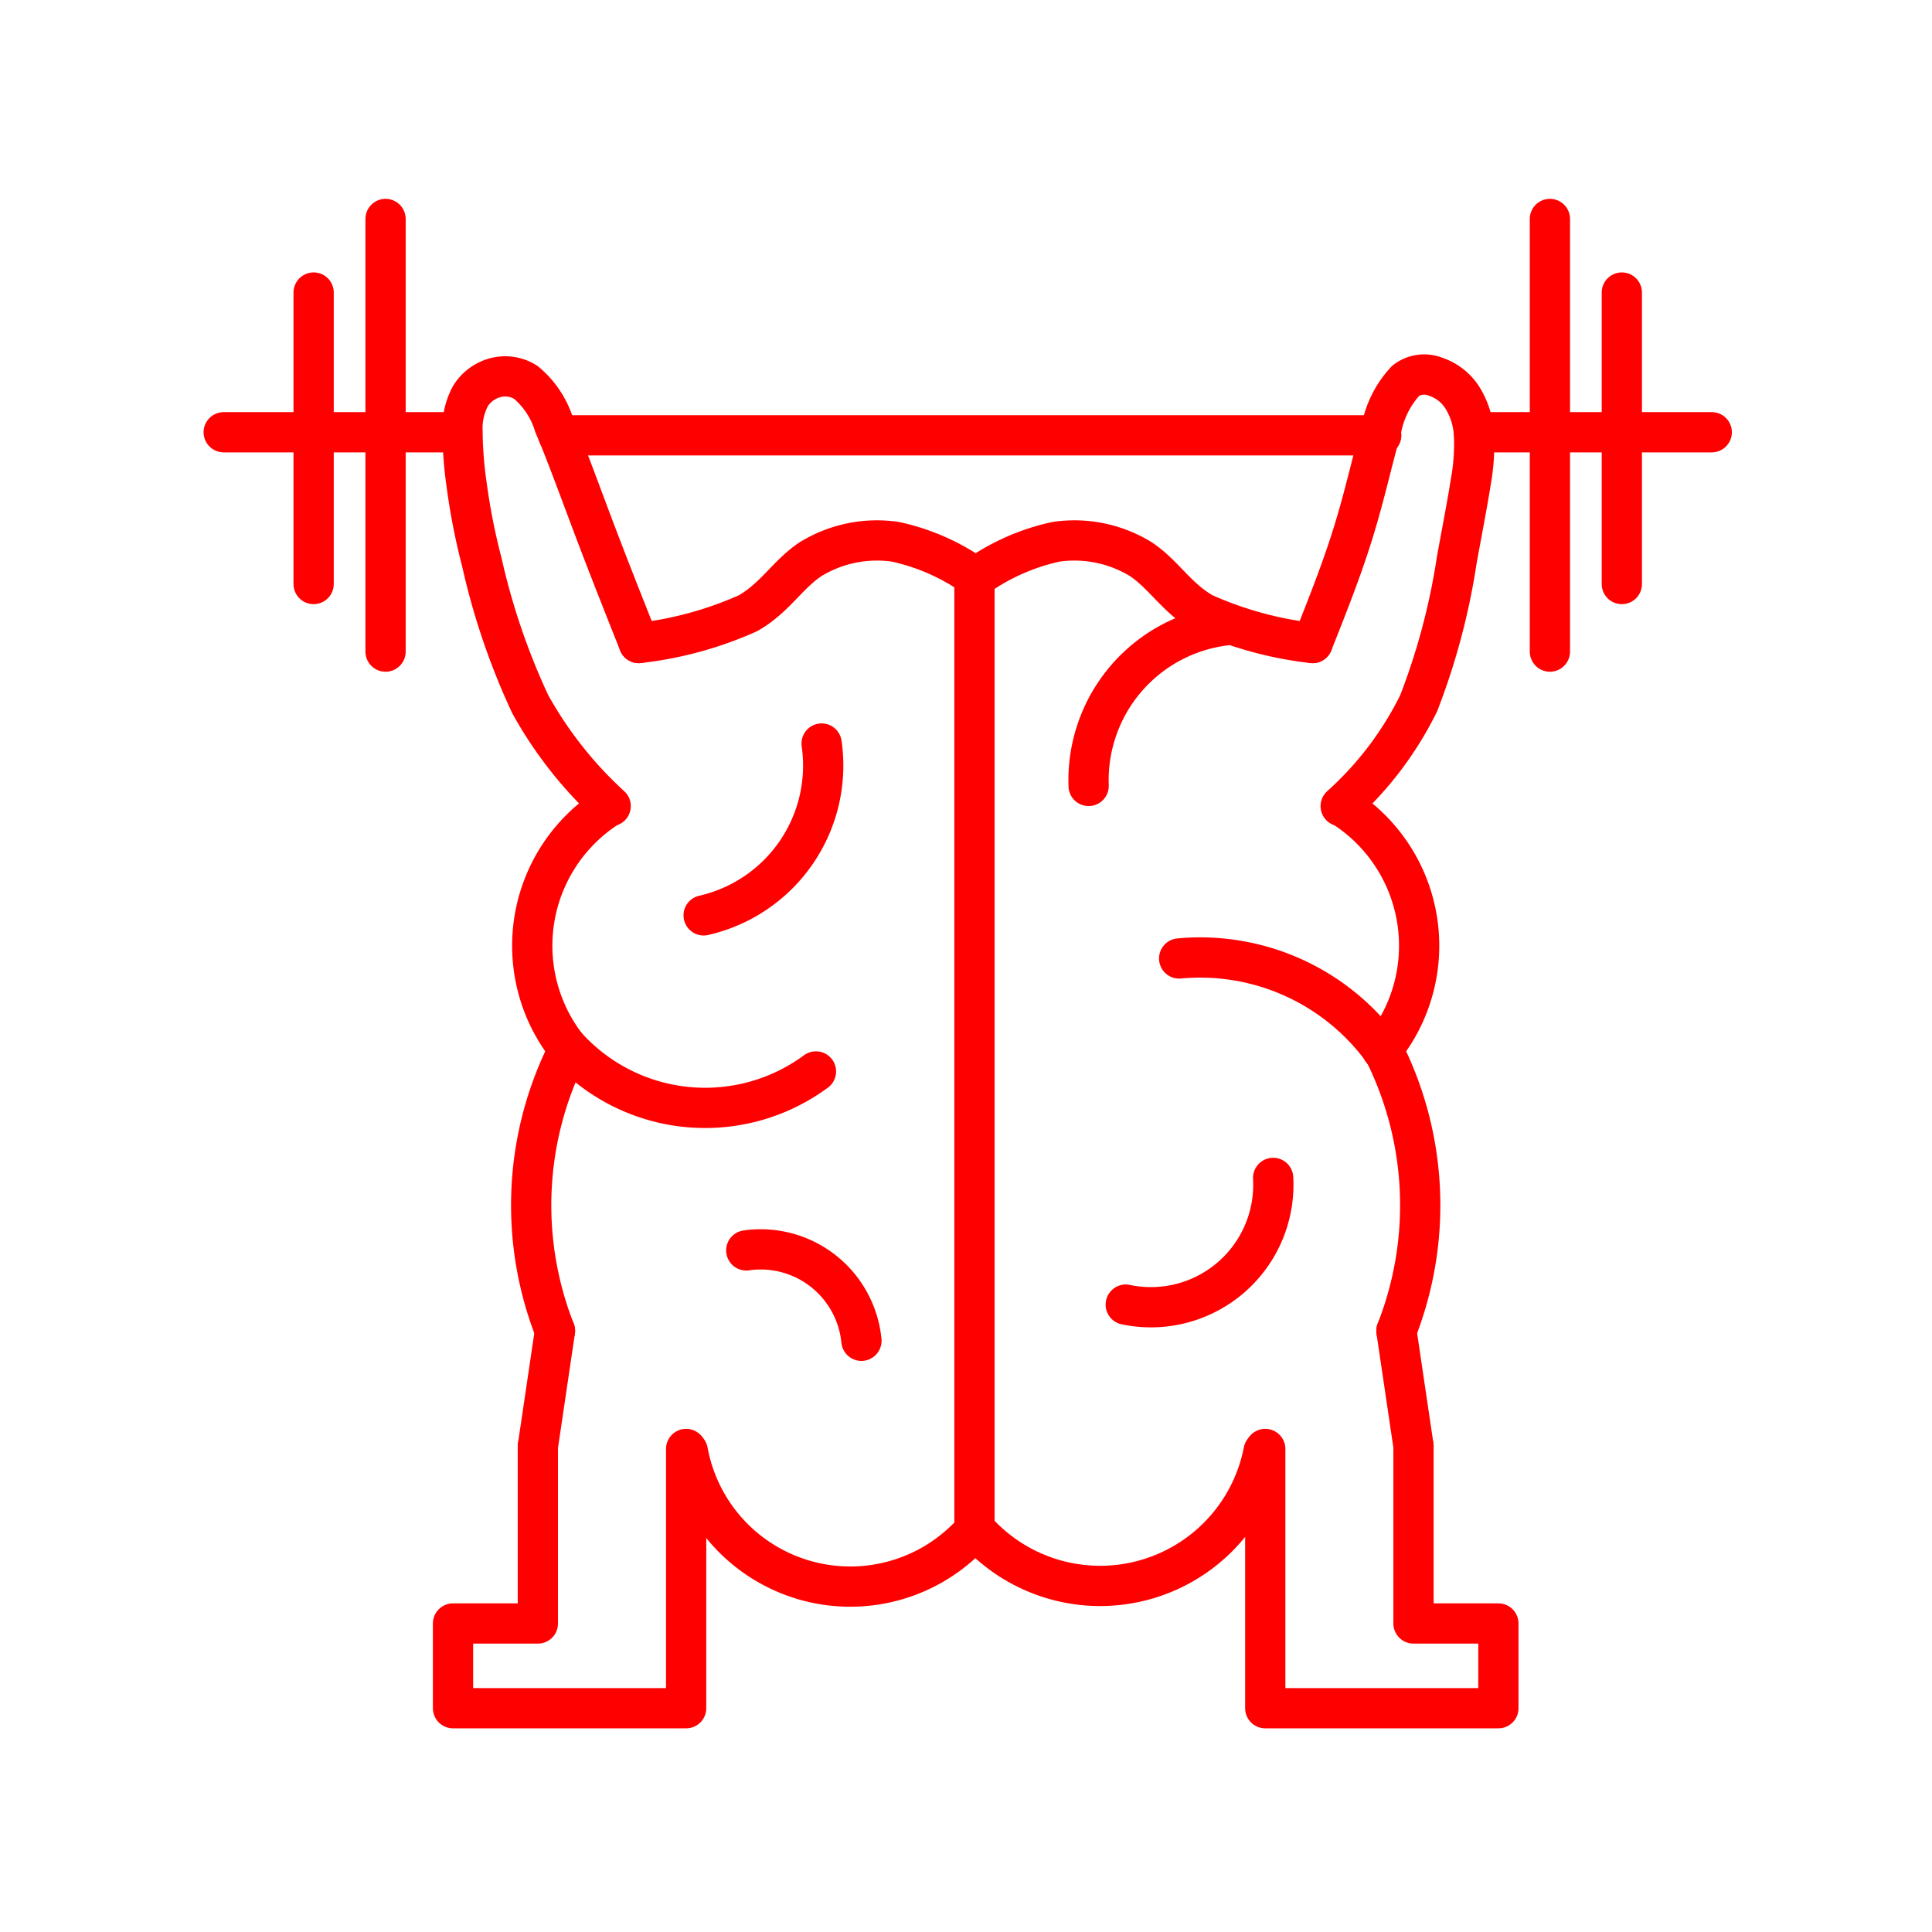 <svg xmlns="http://www.w3.org/2000/svg" viewBox="0 0 48 48"><defs><style>.a{fill:none;stroke:#FF0000;stroke-linecap:round;stroke-linejoin:round;}</style></defs><path class="a" d="M17.047,35.999V42.44H11.255V40.335h2.108V35.93"/><path class="a" d="M17.088,36.055a4.105,4.105,0,0,0,6.009,2.859,4.114,4.114,0,0,0,.957-.724"/><path class="a" d="M13.364,35.93l.424-2.865"/><path class="a" d="M13.788,33.065a8.537,8.537,0,0,1,.299-6.916"/><path class="a" d="M14.146,26.085a4.093,4.093,0,0,1,.937-6.018"/><path class="a" d="M24.21,14.325V38.049"/><path class="a" d="M17.482,22.742a3.817,3.817,0,0,0,2.931-4.269"/><path class="a" d="M18.541,31.066a2.515,2.515,0,0,1,2.861,2.245"/><path class="a" d="M20.272,26.62a4.638,4.638,0,0,1-6.231-.665"/><path class="a" d="M15.871,15.976a9.14,9.14,0,0,0,2.716-.742c.669-.383.986-.968,1.554-1.343a3.157,3.157,0,0,1,2.107-.43,5.392,5.392,0,0,1,1.962.863"/><path class="a" d="M15.871,15.976c-.369-.928-.738-1.857-1.102-2.819s-.724-1.958-1-2.594A2.22,2.22,0,0,0,13.064,9.5a.956.956,0,0,0-.771-.113,1.038,1.038,0,0,0-.608.459,1.689,1.689,0,0,0-.194.873,9.688,9.688,0,0,0,.099,1.3,16.099,16.099,0,0,0,.383,1.956A17.223,17.223,0,0,0,13.171,17.49a9.969,9.969,0,0,0,2.001,2.537"/><path class="a" d="M13.874,10.815H34.317"/><path class="a" d="M9.579,16.189V5.44"/><path class="a" d="M11.255,10.739H5.558"/><path class="a" d="M7.792,14.51l0-7.242"/><path class="a" d="M31.435,35.999V42.44h5.792V40.335H35.118V35.93"/><path class="a" d="M31.394,36.055a4.137,4.137,0,0,1-6.009,2.859,4.147,4.147,0,0,1-1.075-.826"/><path class="a" d="M35.118,35.93l-.424-2.865"/><path class="a" d="M34.694,33.065a8.536,8.536,0,0,0-.299-6.916"/><path class="a" d="M34.336,26.085a4.093,4.093,0,0,0-.937-6.018"/><path class="a" d="M32.611,15.976a9.14,9.14,0,0,1-2.716-.742c-.669-.383-.986-.968-1.554-1.343a3.157,3.157,0,0,0-2.107-.43,5.392,5.392,0,0,0-1.962.863"/><path class="a" d="M32.611,15.976c.369-.928.738-1.857,1.024-2.79s.489-1.869.682-2.521a2.43,2.43,0,0,1,.606-1.204.758.758,0,0,1,.748-.1,1.259,1.259,0,0,1,.644.492,1.931,1.931,0,0,1,.305.93,5.257,5.257,0,0,1-.083,1.214c-.069.443-.161.92-.342,1.902a16.747,16.747,0,0,1-.949,3.574,8.45,8.45,0,0,1-1.937,2.555"/><path class="a" d="M38.507,16.189V5.44"/><path class="a" d="M36.621,10.739h5.907"/><path class="a" d="M40.294,14.51l0-7.242"/><path class="a" d="M31.631,29.265a3.042,3.042,0,0,1-3.662,3.148"/><path class="a" d="M34.411,26.175a5.614,5.614,0,0,0-5.115-2.362"/><path class="a" d="M30.465,15.535a3.874,3.874,0,0,0-3.418,3.991"/></svg>